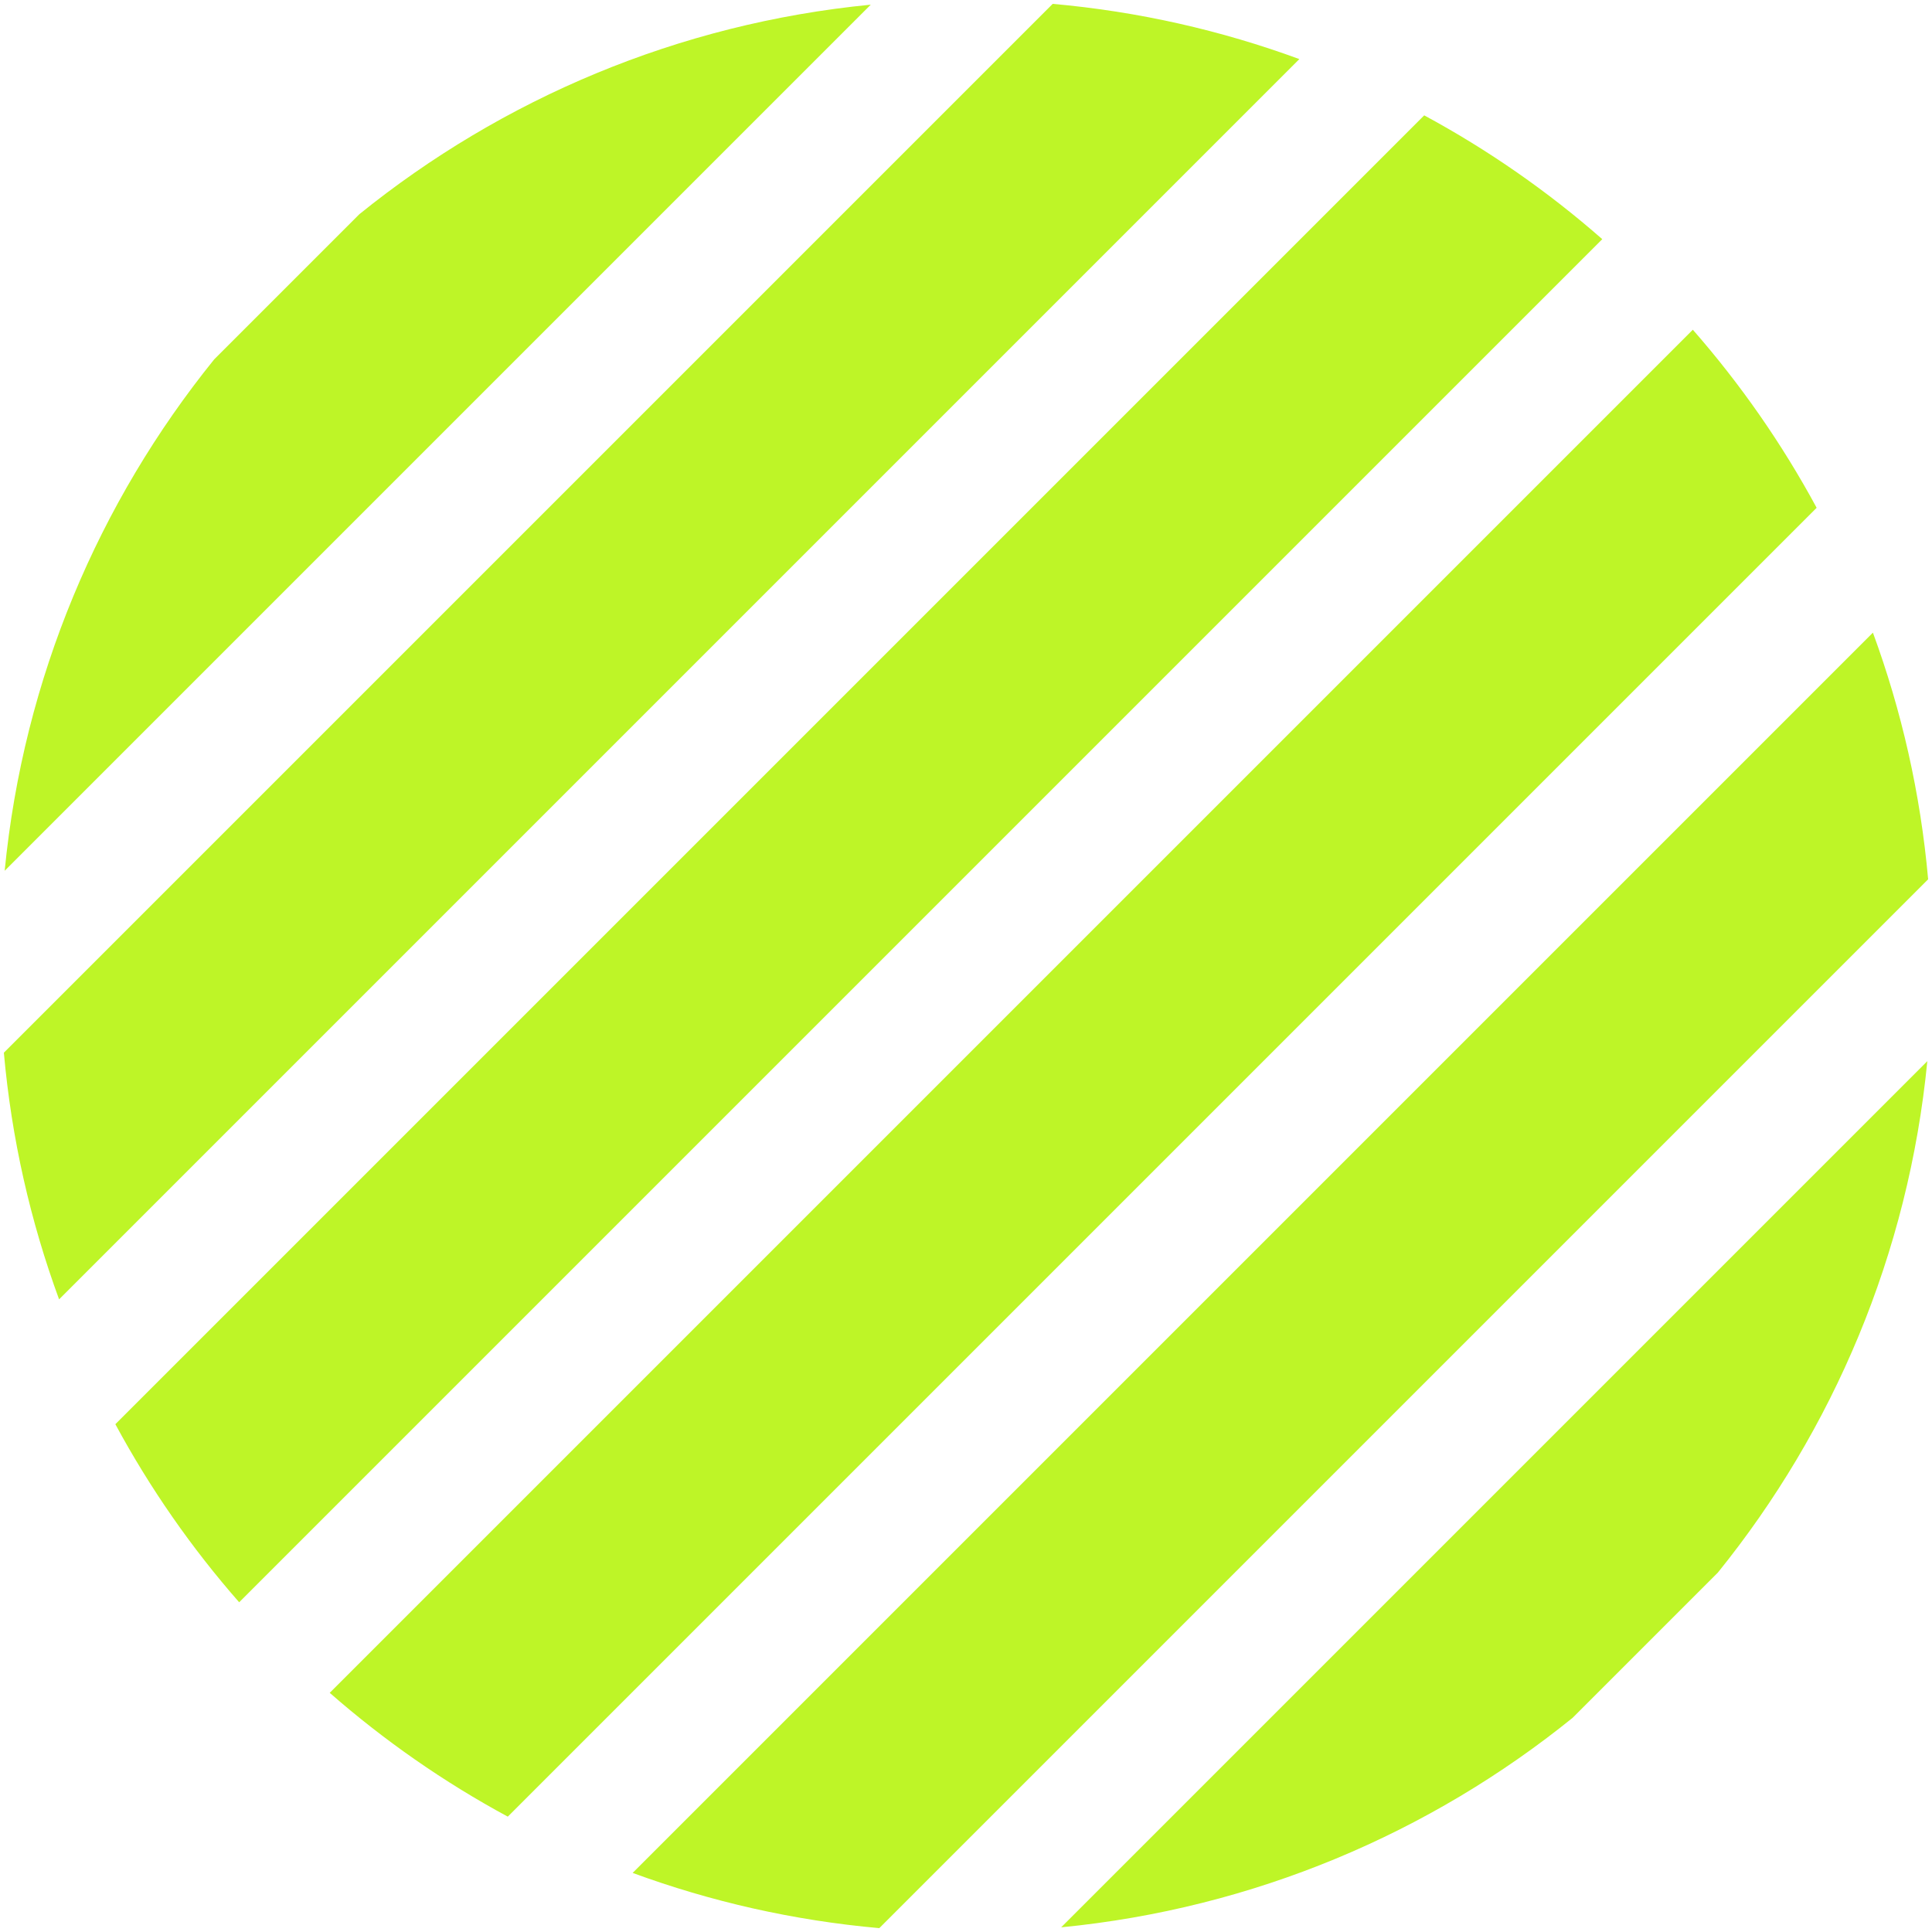 <svg width="24" height="24" viewBox="0 0 24 24" fill="none" xmlns="http://www.w3.org/2000/svg">
<path fill-rule="evenodd" clip-rule="evenodd" d="M0.048 13.077C0.143 14.145 0.378 15.172 0.734 16.141L16.141 0.734C15.172 0.378 14.145 0.143 13.077 0.048L0.048 13.077ZM10.817 0.058C8.424 0.292 6.236 1.229 4.464 2.661L2.661 4.464C1.229 6.236 0.292 8.424 0.058 10.817L10.817 0.058ZM17.692 1.433L1.433 17.692C1.863 18.488 2.379 19.229 2.971 19.904L19.904 2.971C19.229 2.379 18.488 1.863 17.692 1.433ZM21.029 4.096L4.096 21.029C4.771 21.62 5.512 22.137 6.308 22.567L22.567 6.308C22.137 5.512 21.62 4.771 21.029 4.096ZM23.266 7.859L7.859 23.266C8.828 23.622 9.855 23.857 10.923 23.952L23.952 10.923C23.857 9.855 23.622 8.828 23.266 7.859ZM23.942 13.182L13.182 23.942C15.576 23.708 17.764 22.771 19.535 21.34L21.34 19.535C22.771 17.764 23.708 15.576 23.942 13.182ZM12.034 24H11.966C11.977 24 11.989 24 12 24C12.011 24 12.023 24 12.034 24Z" fill="#BEF527"/>
</svg>
